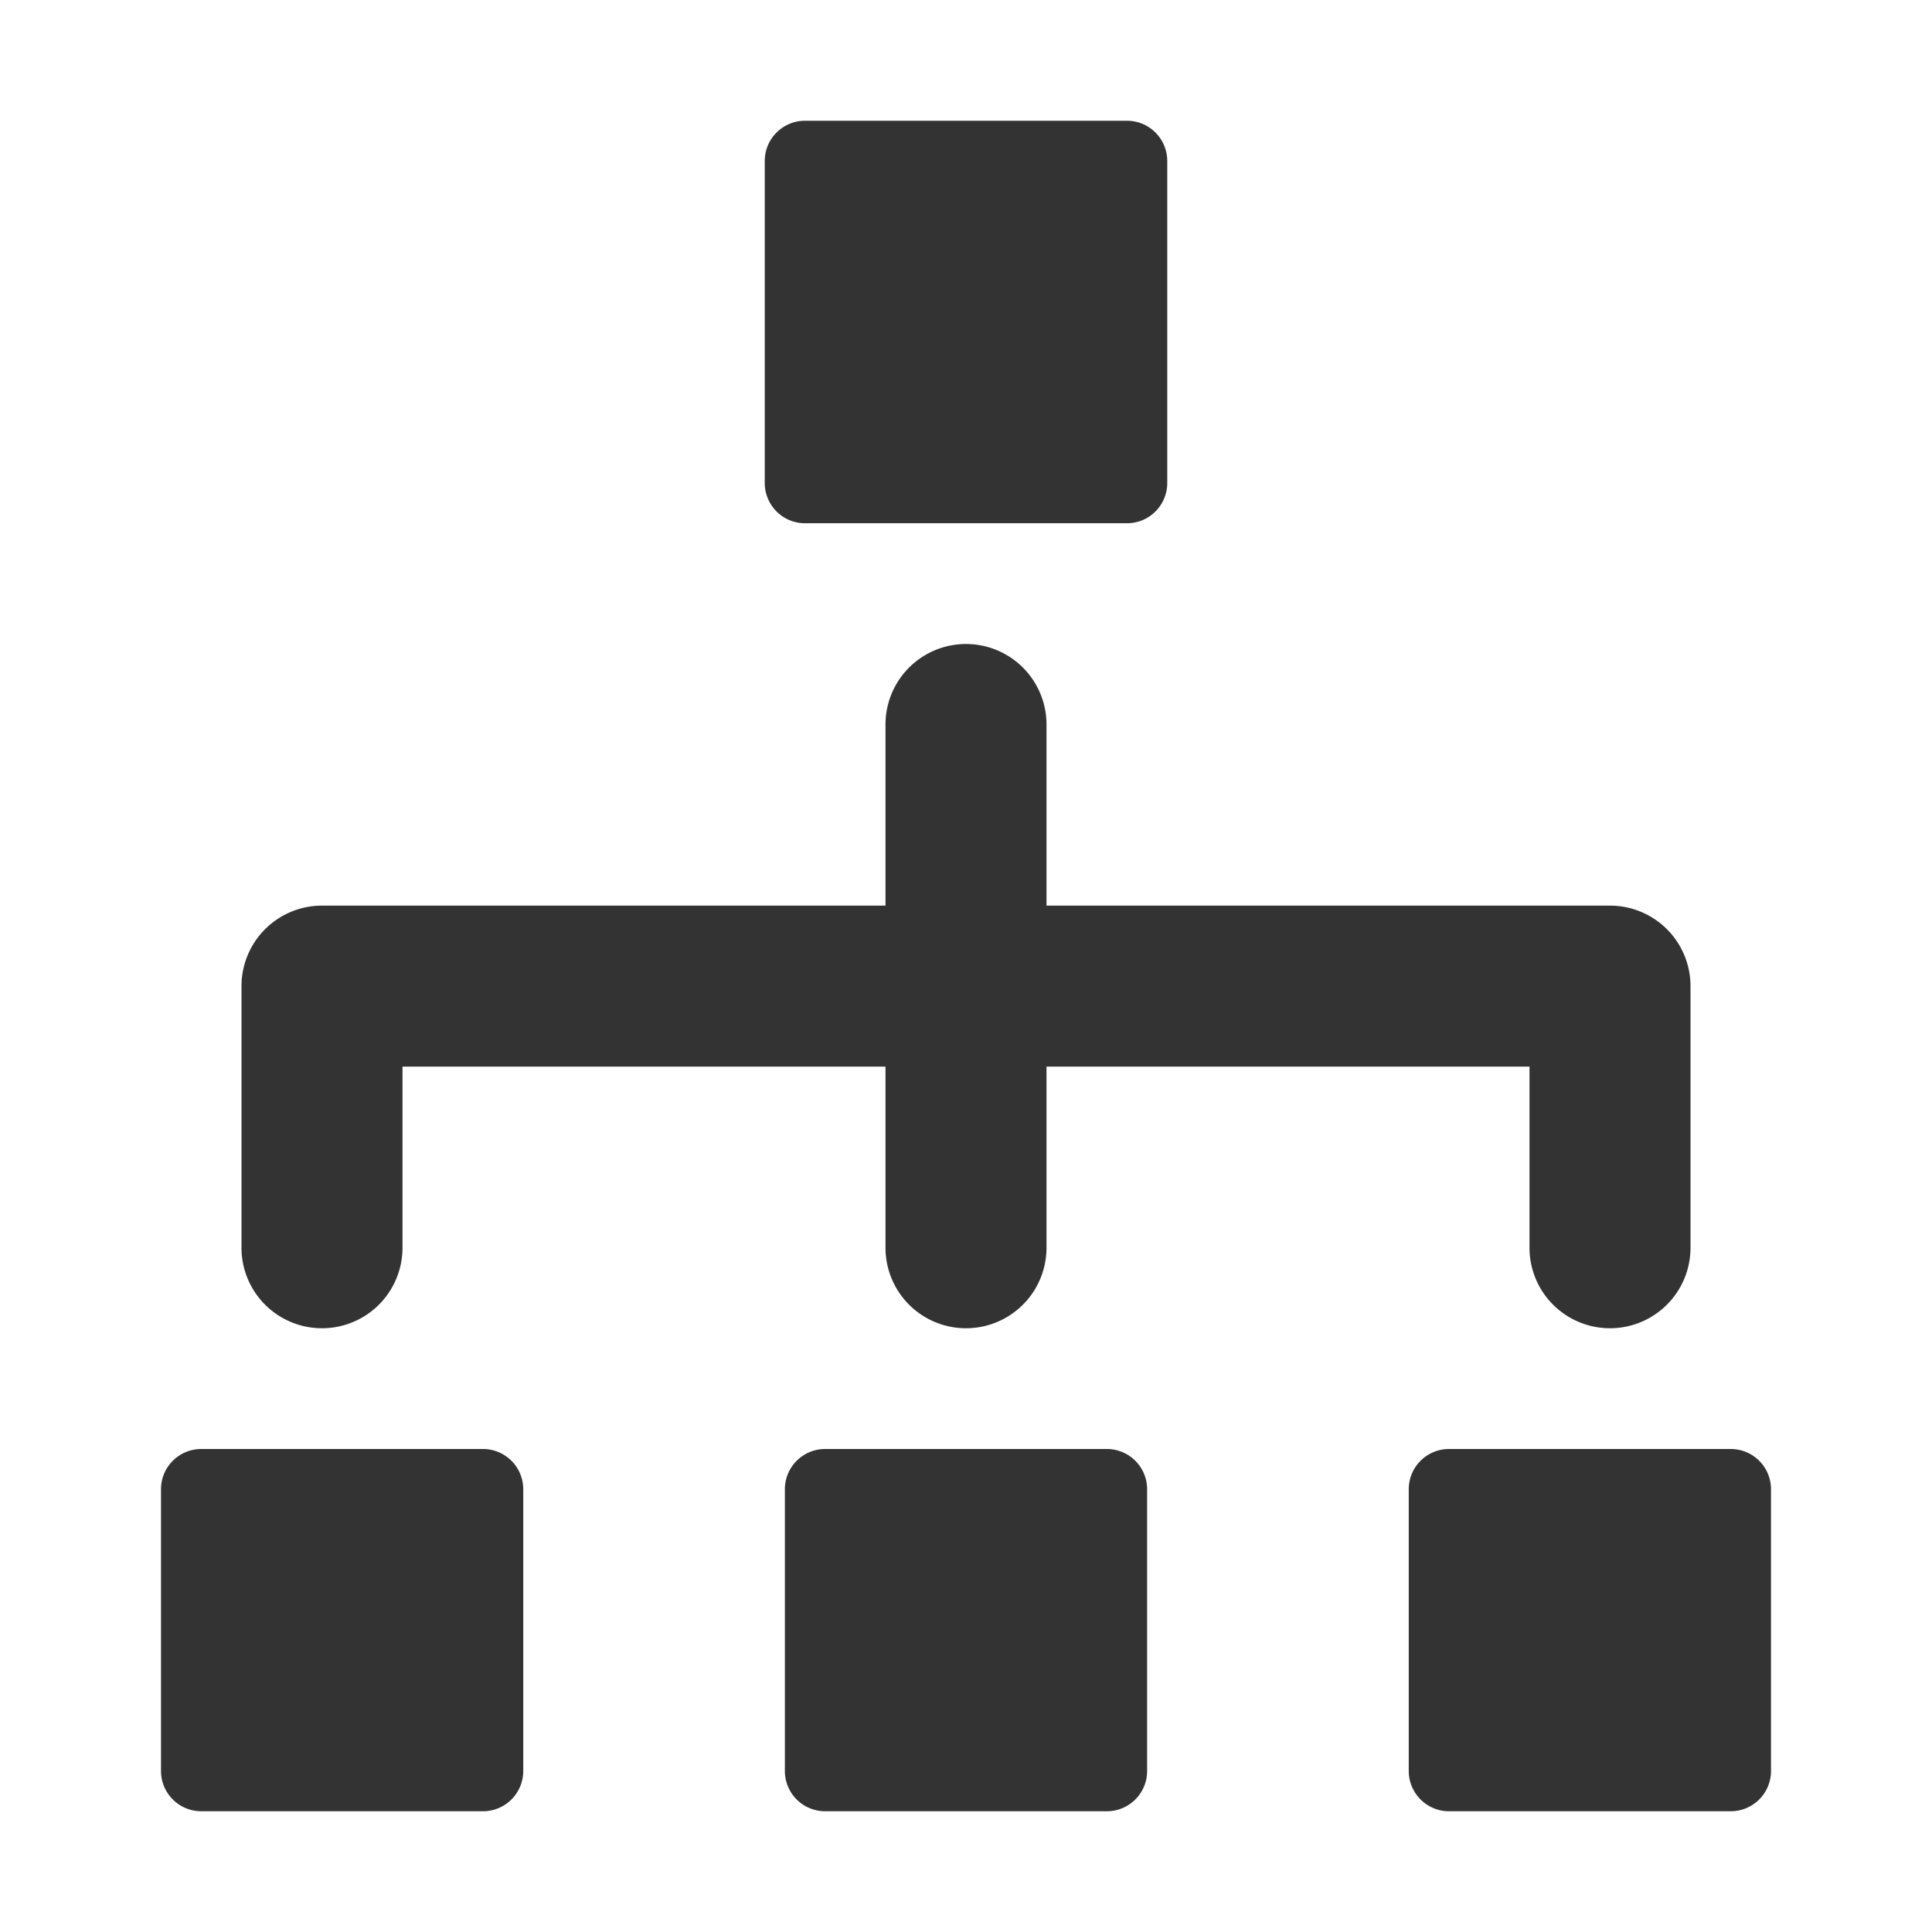 <svg xmlns="http://www.w3.org/2000/svg" viewBox="0 0 96 96"><path d="M58 24a2 2 0 0 1-2 2H40a2 2 0 0 1-2-2V8a2 2 0 0 1 2-2h16a2 2 0 0 1 2 2zM26 74a2 2 0 0 0-2-2H10a2 2 0 0 0-2 2v14a2 2 0 0 0 2 2h14a2 2 0 0 0 2-2zm31 0a2 2 0 0 0-2-2H41a2 2 0 0 0-2 2v14a2 2 0 0 0 2 2h14a2 2 0 0 0 2-2zm31 0a2 2 0 0 0-2-2H72a2 2 0 0 0-2 2v14a2 2 0 0 0 2 2h14a2 2 0 0 0 2-2zm-8-29H52v-9a4 4 0 0 0-8 0v9H16a4 4 0 0 0-4 4v13a4 4 0 0 0 8 0v-9h24v9a4 4 0 0 0 8 0v-9h24v9a4 4 0 0 0 8 0V49a4 4 0 0 0-4-4z" fill="#333"/></svg>